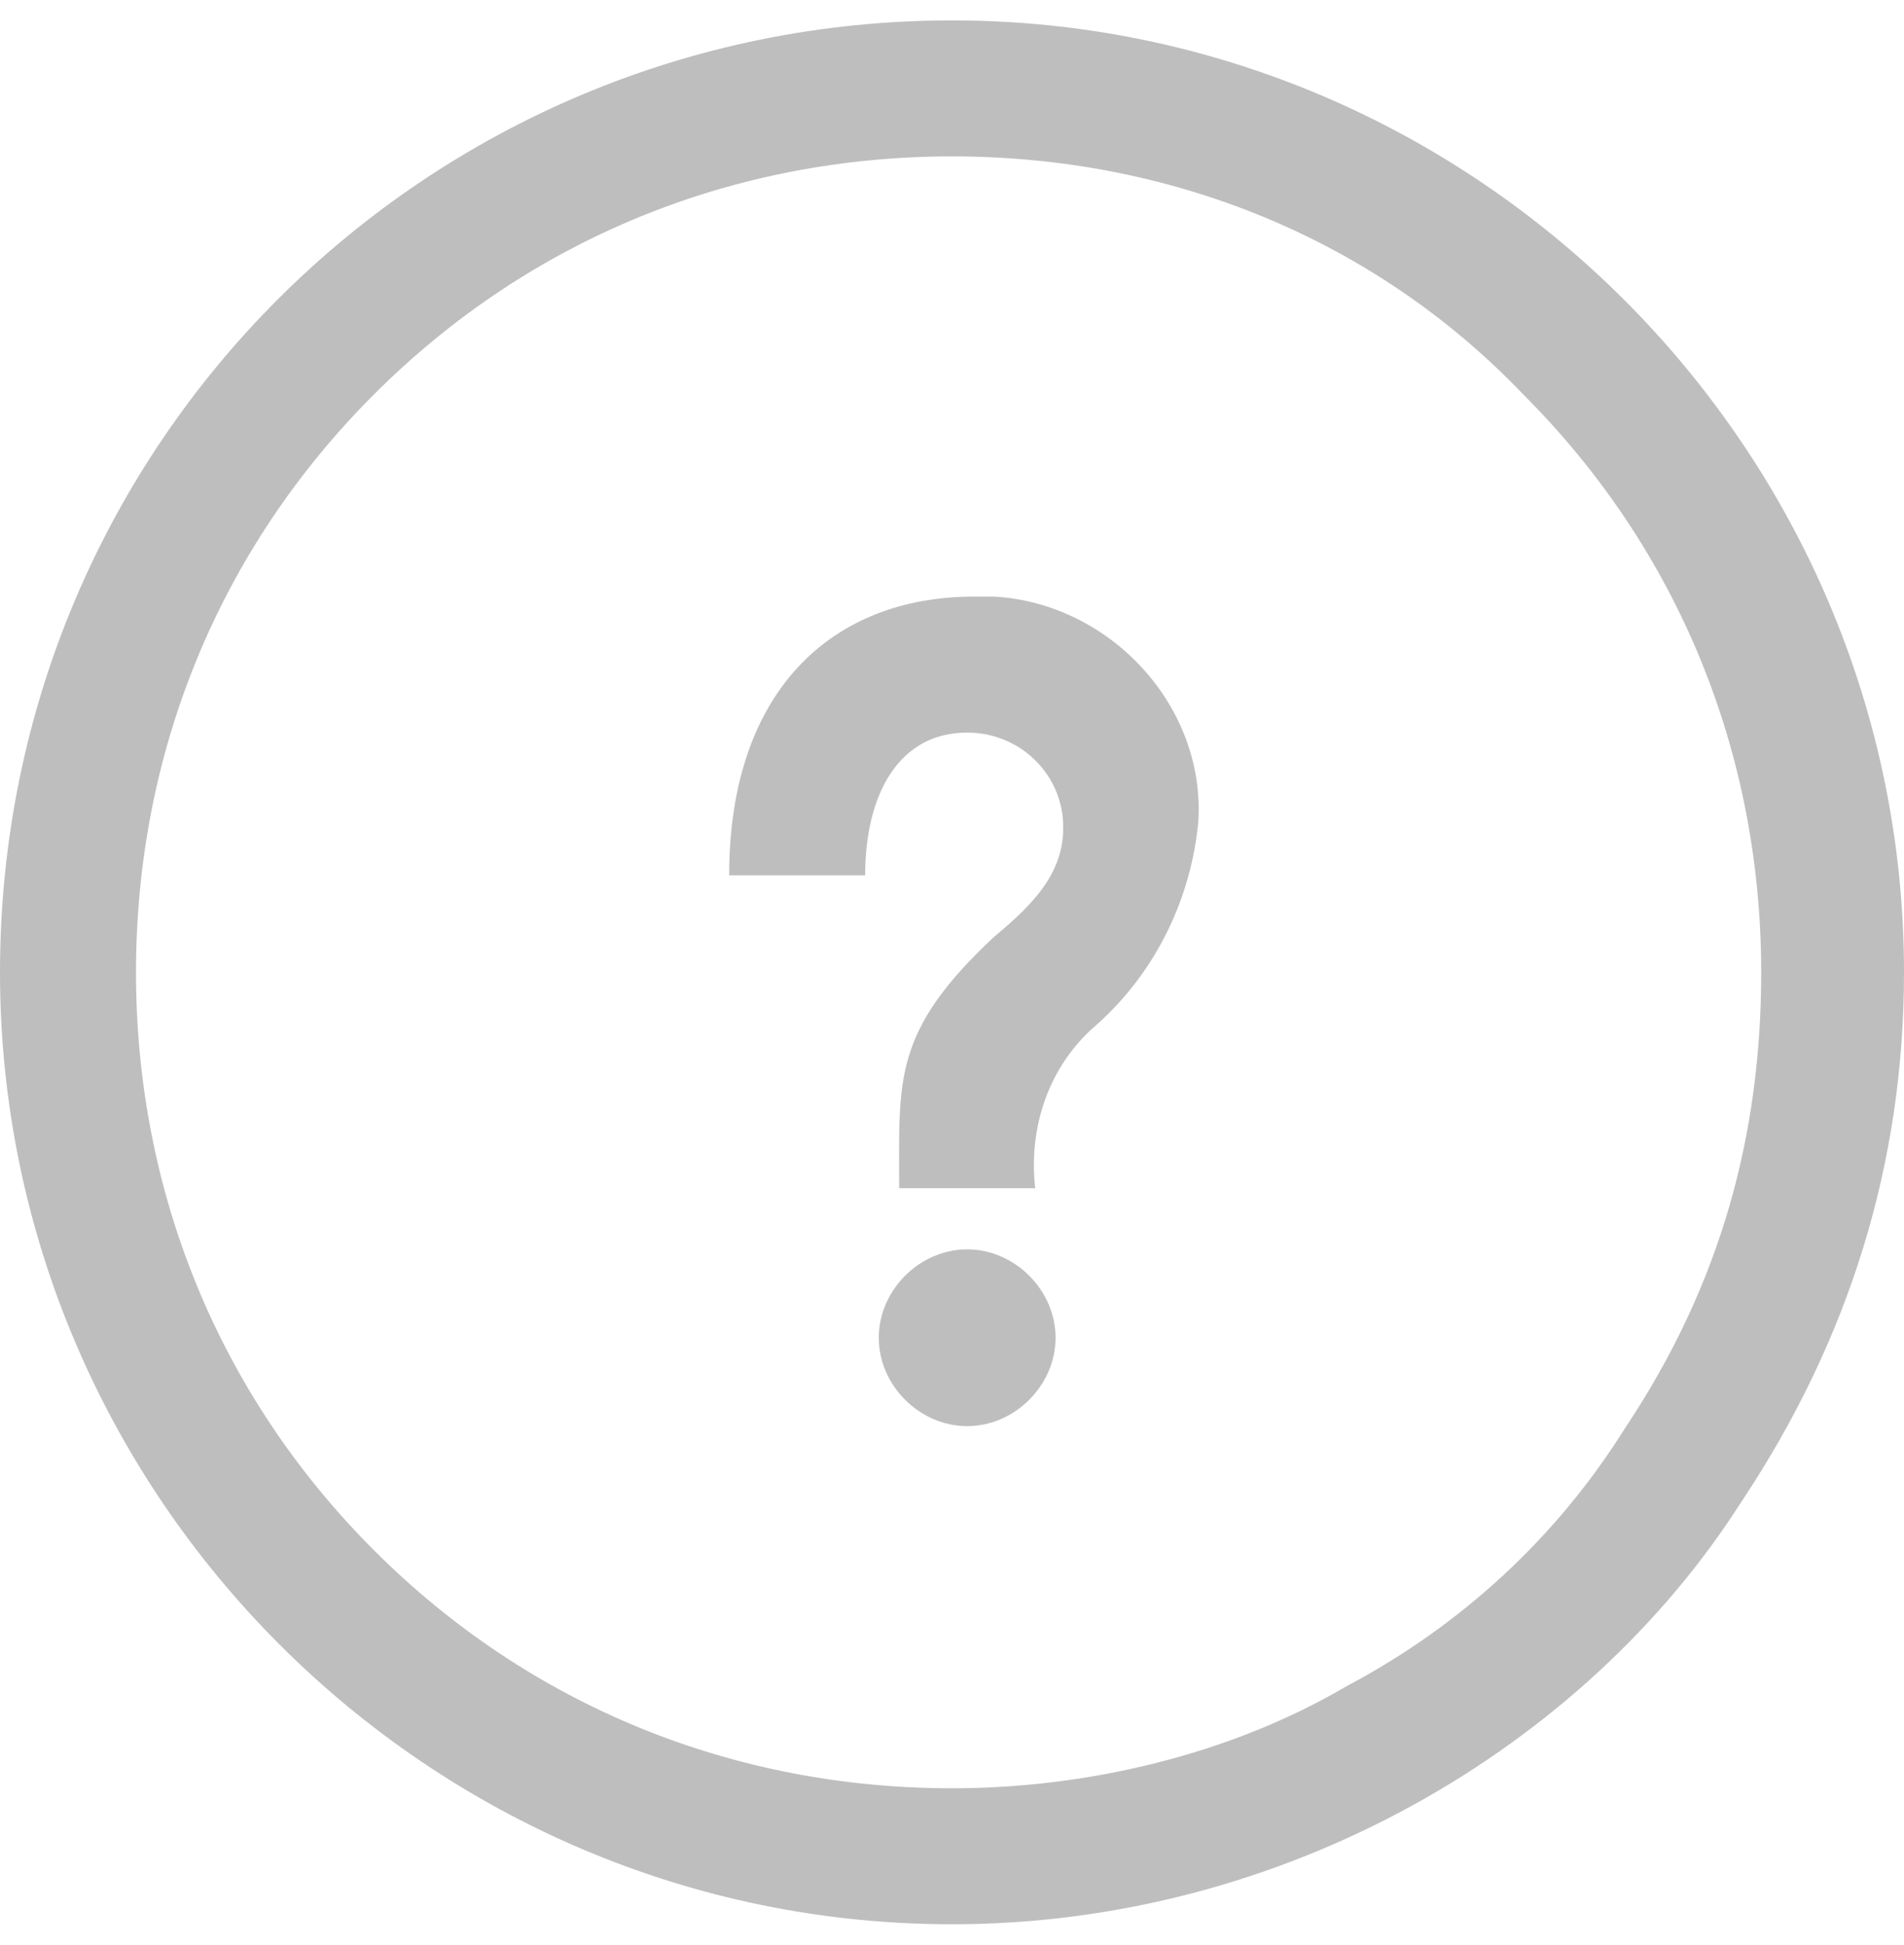 <?xml version="1.0" encoding="utf-8"?>
<!-- Generator: Adobe Illustrator 23.1.1, SVG Export Plug-In . SVG Version: 6.00 Build 0)  -->
<svg version="1.1" id="Layer_1" xmlns="http://www.w3.org/2000/svg" xmlns:xlink="http://www.w3.org/1999/xlink" x="0px" y="0px"
	 width="28px" height="28.6px" viewBox="0 0 28 28.6" style="enable-background:new 0 0 28 28.6;" xml:space="preserve">
<style type="text/css">
	.st0{fill:#31525C;}
	.st1{fill:#E6B81C;}
	.st2{fill:#FFFFFF;}
	.st3{fill:none;}
	.st4{fill:#BEBEBE;}
</style>
<g id="Path_233">
	<path class="st3" d="M14,0.3c7.7,0,14,6.3,14,14l0,0c0,2.8-0.8,5.5-2.4,7.8c-2.6,3.9-7,6.2-11.6,6.2c-7.7,0-14-6.3-14-14
		S6.3,0.3,14,0.3z"/>
	<path class="st4" d="M14,2.3c-3.2,0-6.2,1.2-8.5,3.5C3.2,8.1,2,11.1,2,14.3c0,3.2,1.2,6.2,3.5,8.5s5.3,3.5,8.5,3.5
		c2,0,4.1-0.5,5.8-1.5c1.7-0.9,3.1-2.2,4.1-3.8c1.4-2.1,2-4.3,2-6.7c0-3.2-1.2-6.2-3.5-8.5C20.2,3.5,17.2,2.3,14,2.3 M14,0.3
		c7.7,0,14,6.3,14,14c0,2.8-0.8,5.4-2.4,7.8c-2.3,3.6-6.7,6.2-11.6,6.2c-7.7,0-14-6.3-14-14C0,6.5,6.3,0.3,14,0.3z"/>
</g>
<g id="Group_44" transform="translate(-1031.377 -463.126)">
	<path id="Path_41" class="st4" d="M1046.9,482.8c0,0.7-0.6,1.3-1.3,1.3c-0.7,0-1.3-0.6-1.3-1.3c0-0.7,0.6-1.3,1.3-1.3
		C1046.3,481.5,1046.9,482.1,1046.9,482.8C1046.9,482.8,1046.9,482.8,1046.9,482.8z M1045.7,471.9c-2.1,0-3.6,1.4-3.6,4.1h2
		c0-1.2,0.5-2.1,1.5-2.1c0.7,0,1.3,0.5,1.4,1.2c0.1,0.8-0.4,1.3-1,1.8c-1.5,1.4-1.4,2.1-1.4,3.7h2c-0.1-0.9,0.2-1.8,0.9-2.4
		c0.9-0.8,1.4-1.9,1.5-3c0.1-1.7-1.3-3.2-3-3.3C1046,471.9,1045.8,471.9,1045.7,471.9L1045.7,471.9z"/>
</g>
</svg>
